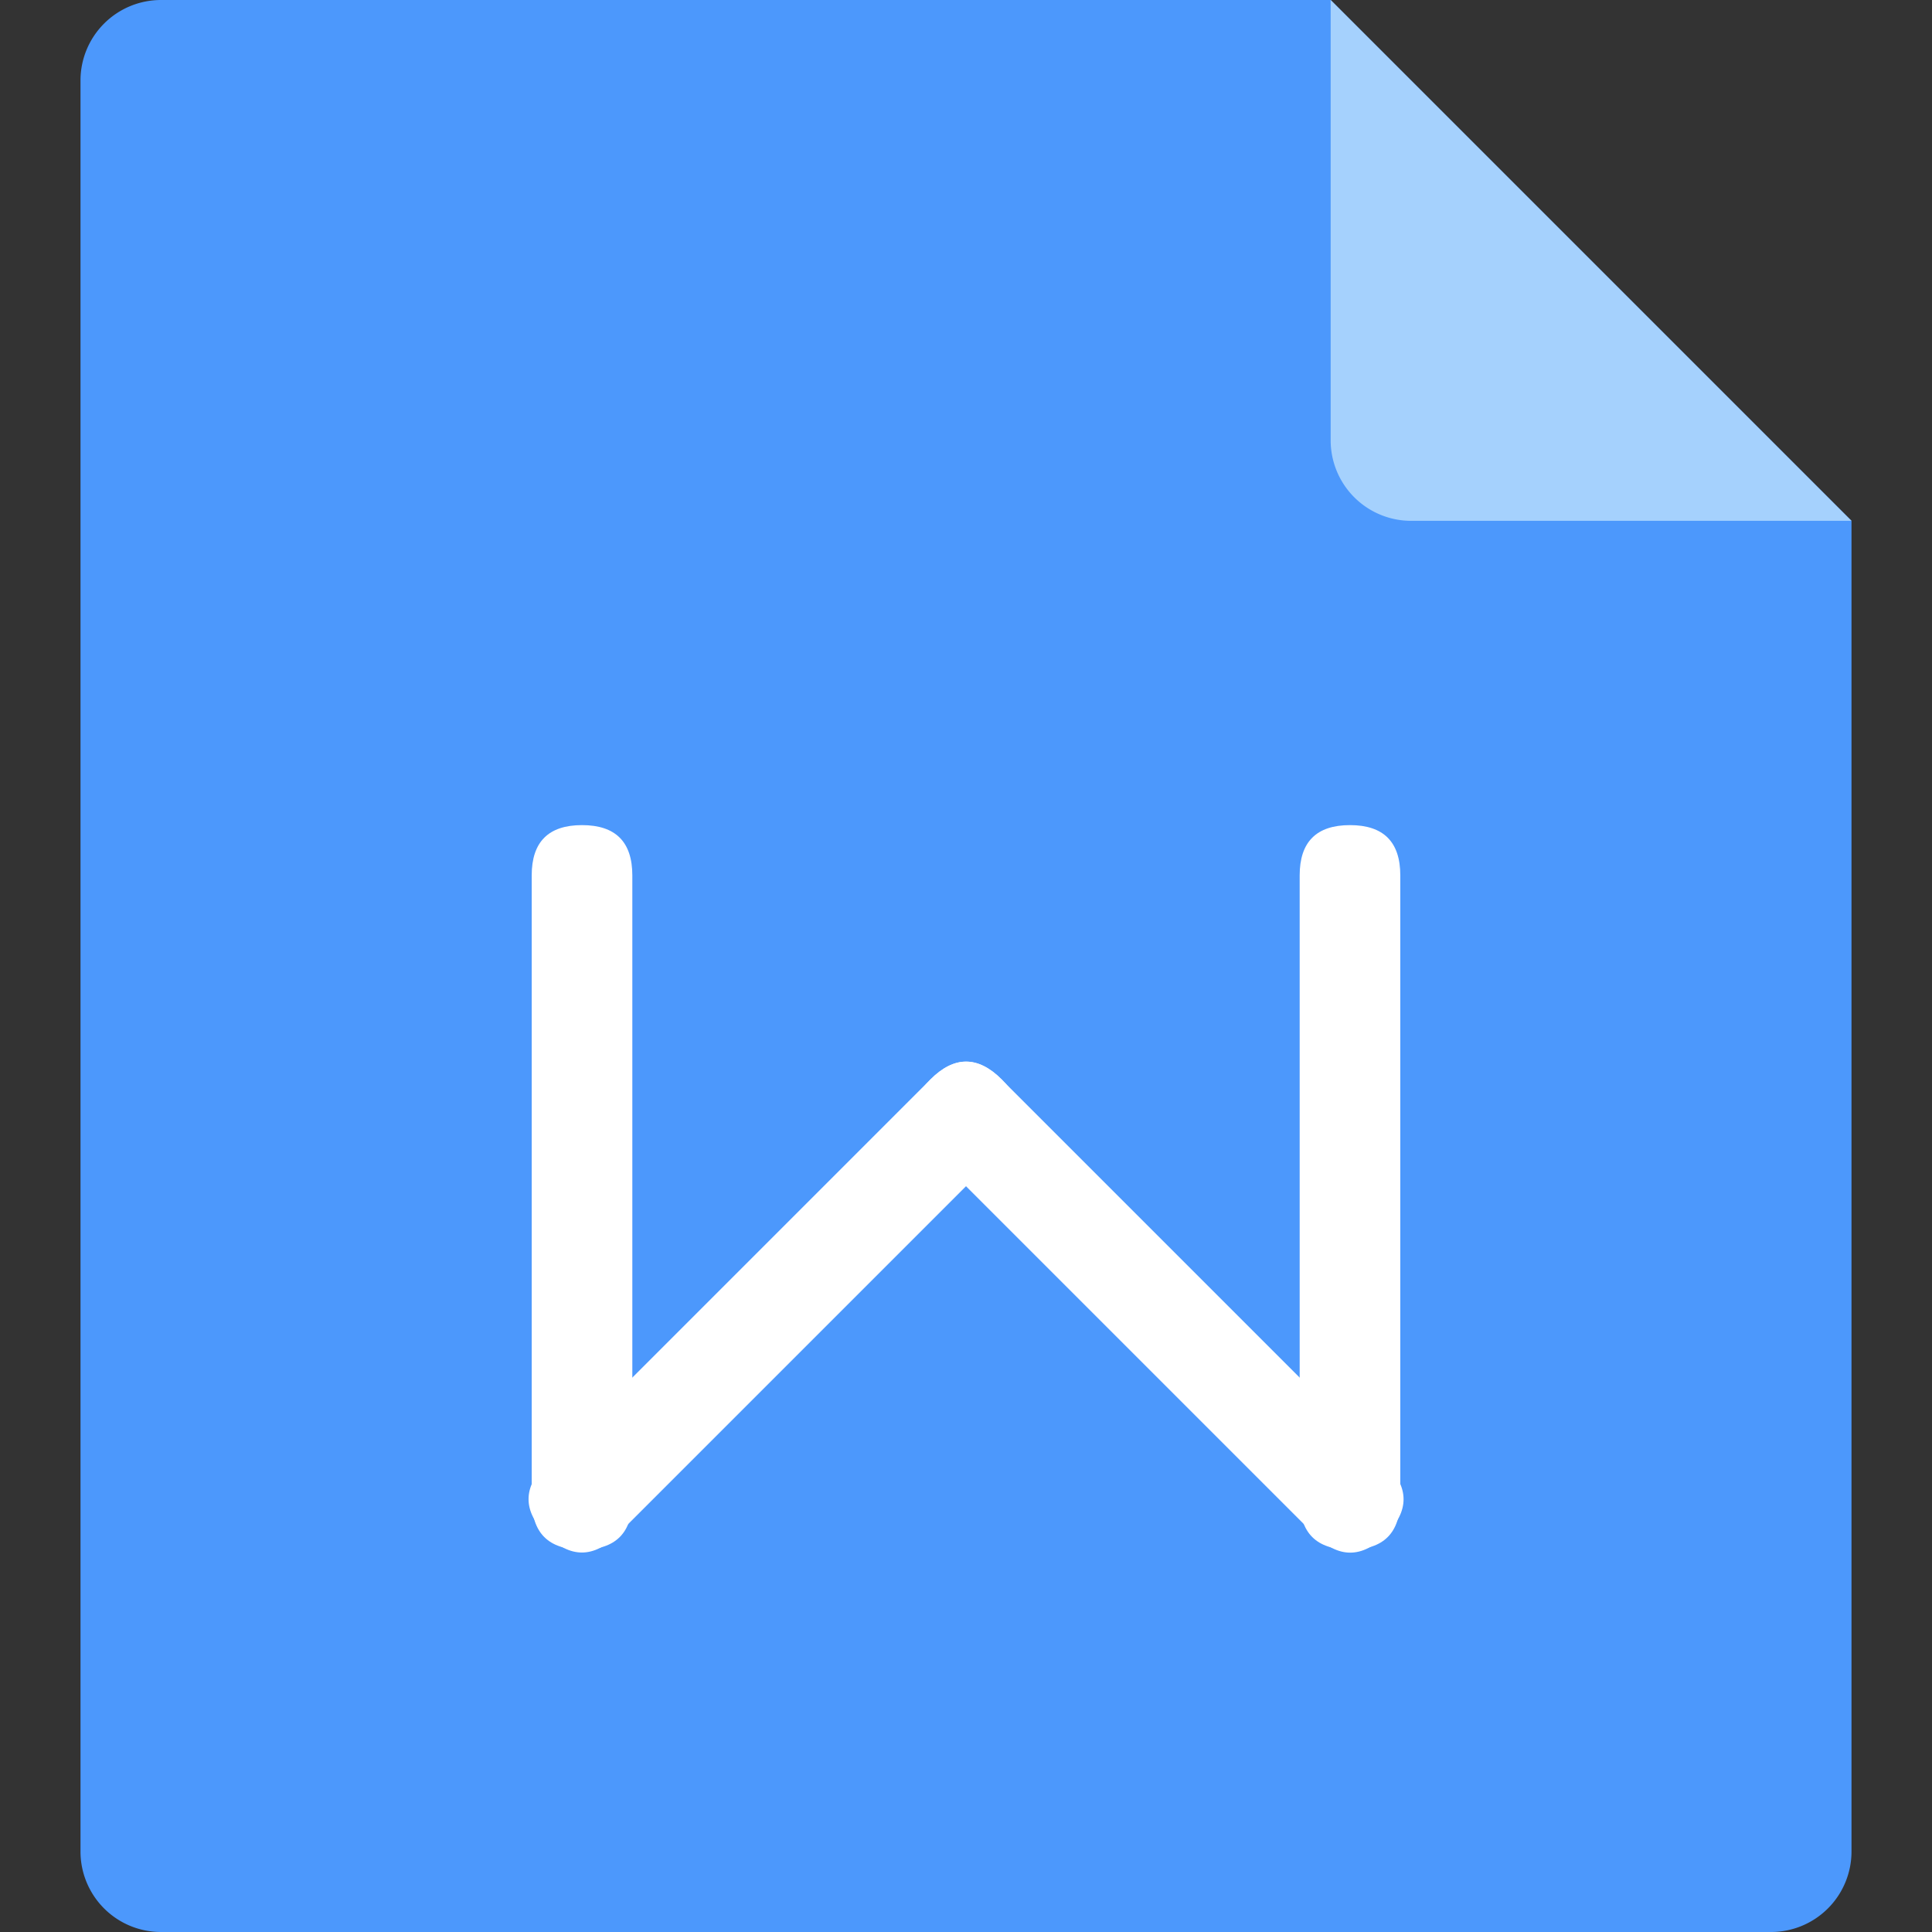 <?xml version="1.0" standalone="no"?><!DOCTYPE svg PUBLIC "-//W3C//DTD SVG 1.1//EN" "http://www.w3.org/Graphics/SVG/1.1/DTD/svg11.dtd"><svg t="1660016493371" class="icon" viewBox="0 0 1024 1024" version="1.1" xmlns="http://www.w3.org/2000/svg" p-id="4337" xmlns:xlink="http://www.w3.org/1999/xlink" width="60" height="60"><rect x="0" y="0" width="1024" height="1024" fill="#333333" stroke="none"/><defs><style type="text/css"></style></defs><path d="M981.333 276.053V981.333a42.667 42.667 0 0 1-42.667 42.667H85.333a42.667 42.667 0 0 1-42.667-42.667V42.667a42.667 42.667 0 0 1 42.667-42.667h619.947z" fill="#4C98FC" p-id="4338"></path><path d="M705.28 233.387V0L981.333 276.053H747.947a42.667 42.667 0 0 1-42.667-42.667z" fill="#A5D1FD" p-id="4339"></path><path d="M281.813 821.333m0-26.667l0-330.667q0-26.667 26.667-26.667l0 0q26.667 0 26.667 26.667l0 330.667q0 26.667-26.667 26.667l0 0q-26.667 0-26.667-26.667Z" fill="#FFFFFF" p-id="4340"></path><path d="M270.715 794.584m18.856-18.856l203.647-203.647q18.856-18.856 37.712 0l0 0q18.856 18.856 0 37.712l-203.647 203.647q-18.856 18.856-37.712 0l0 0q-18.856-18.856 0-37.712Z" fill="#FFFFFF" p-id="4341"></path><path d="M511.989 553.287m18.856 18.856l203.647 203.647q18.856 18.856 0 37.712l0 0q-18.856 18.856-37.712 0l-203.647-203.647q-18.856-18.856 0-37.712l0 0q18.856-18.856 37.712 0Z" fill="#FFFFFF" p-id="4342"></path><path d="M688.853 821.333m0-26.667l0-330.667q0-26.667 26.667-26.667l0 0q26.667 0 26.667 26.667l0 330.667q0 26.667-26.667 26.667l0 0q-26.667 0-26.667-26.667Z" fill="#FFFFFF" p-id="4343"></path></svg>